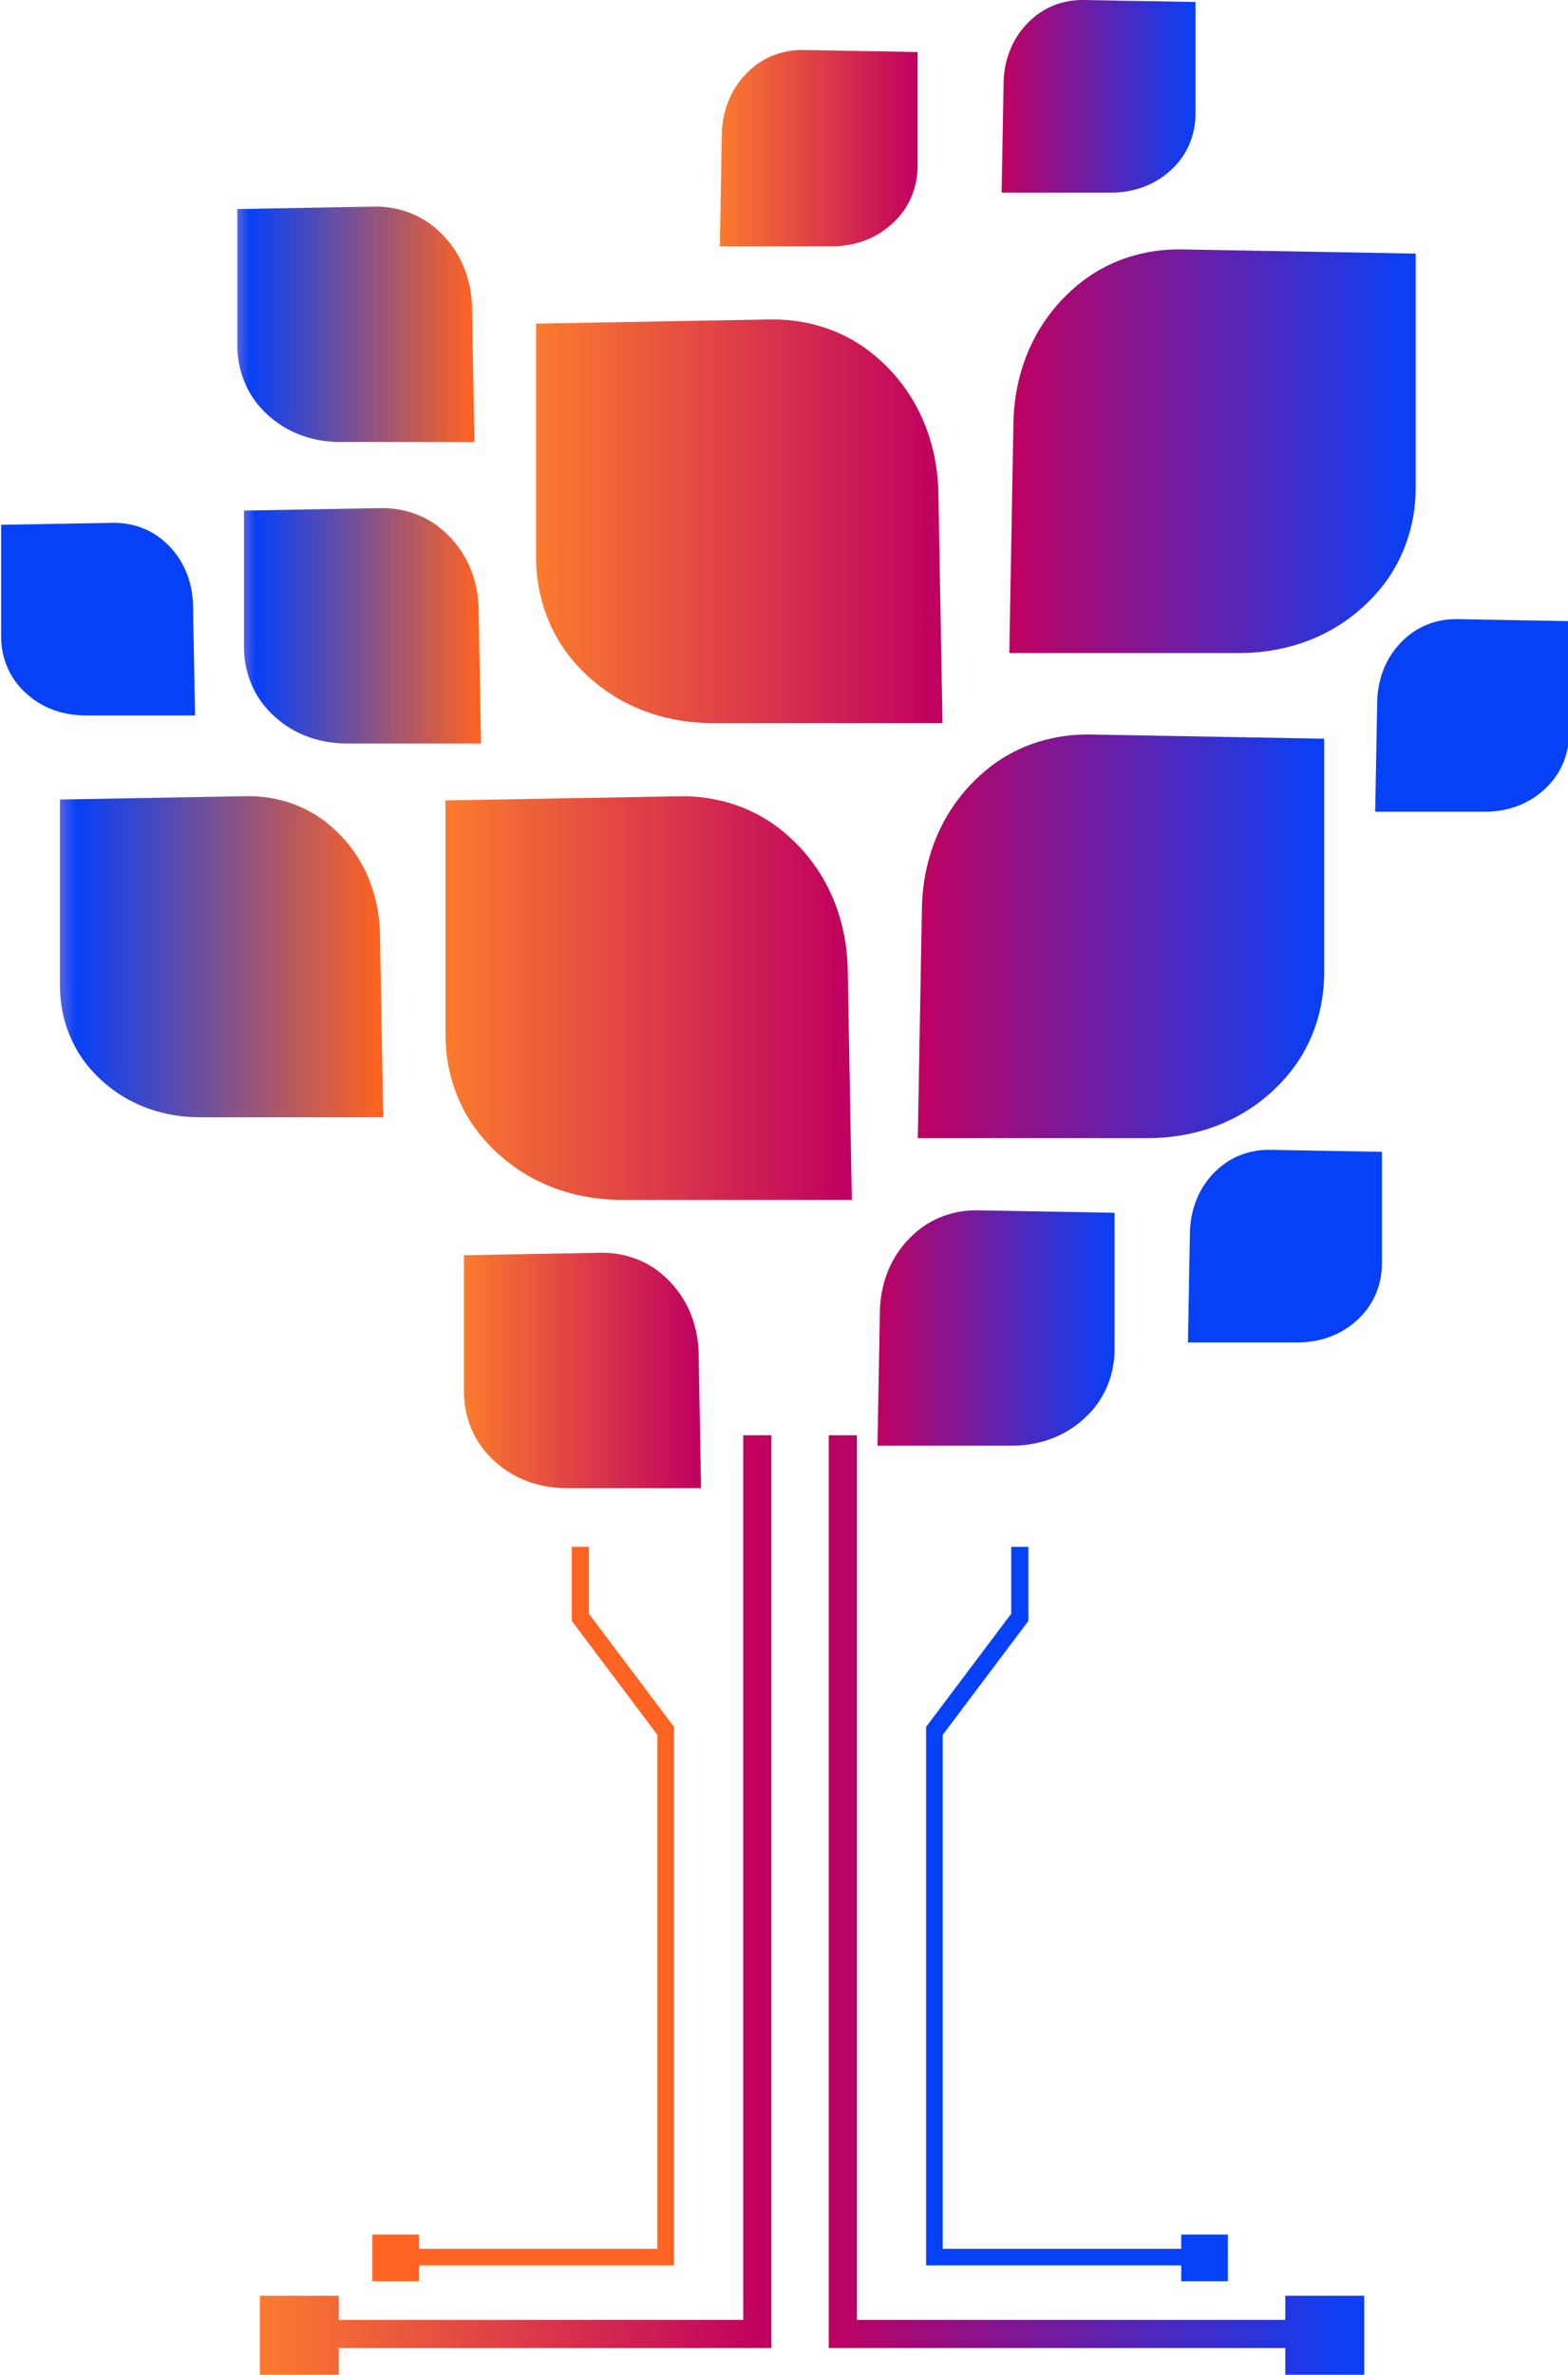 <svg width="3463" height="5241" viewBox="0 0 3463 5241" fill="none" xmlns="http://www.w3.org/2000/svg">
<g clip-path="url(#clip0_289_1039)">
<path d="M1881.37 2647.85L1872.28 2139.96C1870.81 2059.45 1847.93 1980.25 1802.17 1914.1C1781.35 1883.89 1754.21 1853.68 1719.16 1826.99C1718.72 1826.55 1718.13 1826.11 1717.55 1825.67C1655.22 1778.74 1578.07 1755.86 1500.05 1757.32L984.087 1766.56L984.38 1766.86H983.794V2282.81C983.794 2360.83 1008.14 2437.54 1056.1 2498.99C1056.54 2499.57 1056.98 2500.16 1057.42 2500.75C1084.84 2535.21 1115.5 2561.76 1146 2582.14C1212.88 2626.73 1292.67 2648.14 1373.04 2648.14H1881.37V2647.85Z" fill="url(#paint0_linear_289_1039)"/>
<path d="M2027 2511.59L2036.09 2003.7C2037.56 1923.19 2060.44 1843.99 2106.2 1777.85C2127.02 1747.63 2154.16 1717.42 2189.21 1690.73C2189.65 1690.29 2190.24 1689.85 2190.82 1689.41C2253.15 1642.48 2330.3 1619.6 2408.32 1621.07L2924.28 1630.31L2923.99 1630.6H2924.58V2146.55C2924.58 2224.58 2900.23 2301.28 2852.27 2362.73C2851.83 2363.32 2851.39 2363.9 2850.95 2364.49C2823.53 2398.96 2792.87 2425.5 2762.37 2445.89C2695.49 2490.47 2615.7 2511.88 2535.33 2511.88H2027.29L2027 2512.03V2511.88V2511.59Z" fill="url(#paint1_linear_289_1039)"/>
<path d="M2081.56 1595.56L2072.47 1087.67C2071 1007.16 2048.13 927.959 2002.37 861.815C1981.54 831.603 1954.41 801.391 1919.36 774.699C1918.92 774.259 1918.33 773.819 1917.74 773.379C1855.41 726.447 1778.27 703.568 1700.24 705.035L1184.28 714.275L1184.57 714.568H1183.99V1230.52C1183.99 1308.54 1208.33 1385.25 1256.29 1446.7C1256.73 1447.29 1257.17 1447.87 1257.61 1448.46C1285.04 1482.92 1315.69 1509.47 1346.2 1529.86C1413.08 1574.44 1492.86 1595.85 1573.23 1595.85H2081.56V1595.56Z" fill="url(#paint2_linear_289_1039)"/>
<path d="M2229.11 1440.98L2238.2 933.091C2239.67 852.574 2262.55 773.377 2308.3 707.233C2329.13 677.021 2356.26 646.809 2391.32 620.117C2391.76 619.677 2392.34 619.237 2392.93 618.797C2455.26 571.865 2532.41 548.986 2610.43 550.453L3126.39 559.693L3126.1 559.986H3126.68V1075.94C3126.68 1153.96 3102.34 1230.67 3054.38 1292.12C3053.94 1292.7 3053.5 1293.29 3053.06 1293.88C3025.63 1328.34 2994.98 1354.89 2964.47 1375.27C2897.6 1419.86 2817.81 1441.27 2737.44 1441.27H2229.4L2229.11 1441.42V1441.27V1440.98Z" fill="url(#paint3_linear_289_1039)"/>
<path d="M846.371 2465.69L839.184 2061.64C838.011 1997.55 819.825 1934.63 783.453 1881.98C766.88 1857.93 745.32 1833.88 717.454 1812.61C717.161 1812.32 716.574 1811.88 716.134 1811.59C666.562 1774.19 605.111 1756 543.072 1757.17L132.563 1764.51L132.857 1764.8H132.417V2175.16C132.417 2237.2 151.776 2298.21 189.909 2347.19C190.202 2347.63 190.642 2348.07 190.935 2348.66C212.788 2376.08 237.134 2397.2 261.333 2413.34C314.572 2448.83 377.93 2465.84 441.875 2465.84H846.224V2465.55L846.371 2465.69Z" fill="url(#paint4_linear_289_1039)"/>
<path d="M1062.4 1640.58L1057.13 1344.47C1056.25 1297.54 1042.9 1251.34 1016.21 1212.77C1004.03 1195.17 988.194 1177.57 967.807 1162.03C967.514 1161.73 967.221 1161.59 966.928 1161.29C930.555 1133.87 885.53 1120.52 840.064 1121.4L539.112 1126.83H539.259H538.819V1427.77C538.819 1473.24 553.045 1517.97 580.911 1553.9C581.205 1554.2 581.351 1554.64 581.645 1554.93C597.631 1575.02 615.524 1590.57 633.27 1602.45C672.282 1628.41 718.774 1640.87 765.706 1640.87H1062.11L1062.4 1640.58Z" fill="url(#paint5_linear_289_1039)"/>
<path d="M1047.74 975.181L1042.46 679.073C1041.58 632.141 1028.23 585.943 1001.54 547.371C989.367 529.772 973.527 512.173 953.141 496.627C952.848 496.334 952.555 496.187 952.261 495.894C915.889 468.468 870.863 455.122 825.398 456.002L524.446 461.428H524.593H524.153V762.376C524.153 807.841 538.379 852.573 566.245 888.505C566.538 888.798 566.685 889.238 566.978 889.531C582.965 909.624 600.857 925.17 618.604 937.049C657.616 963.008 704.108 975.474 751.04 975.474H1047.45L1047.74 975.181Z" fill="url(#paint6_linear_289_1039)"/>
<path d="M1548.3 3284.06L1543.02 2987.95C1542.14 2941.02 1528.79 2894.82 1502.1 2856.25C1489.93 2838.65 1474.09 2821.05 1453.7 2805.51C1453.41 2805.21 1453.11 2805.07 1452.82 2804.77C1416.45 2777.35 1371.42 2764 1325.96 2764.88L1025.01 2770.31H1025.15H1024.71V3071.26C1024.71 3116.72 1038.94 3161.45 1066.8 3197.39C1067.1 3197.68 1067.24 3198.12 1067.54 3198.41C1083.52 3218.5 1101.42 3234.05 1119.16 3245.93C1158.18 3271.89 1204.67 3284.36 1251.6 3284.36H1548.01L1548.3 3284.06Z" fill="url(#paint7_linear_289_1039)"/>
<path d="M1937.98 3190.35L1943.26 2894.24C1944.14 2847.31 1957.49 2801.11 1984.18 2762.54C1996.35 2744.94 2012.19 2727.34 2032.58 2711.79C2032.87 2711.5 2033.17 2711.35 2033.46 2711.06C2069.83 2683.64 2114.86 2670.29 2160.32 2671.17L2461.27 2676.6H2461.13H2461.57V2977.54C2461.57 3023.01 2447.34 3067.74 2419.48 3103.67C2419.18 3103.97 2419.04 3104.41 2418.74 3104.7C2402.76 3124.79 2384.86 3140.34 2367.12 3152.22C2328.1 3178.18 2281.61 3190.64 2234.68 3190.64H1938.42H1938.27L1937.98 3190.35Z" fill="url(#paint8_linear_289_1039)"/>
<path d="M1589.8 543.557L1594.2 296.434C1594.94 257.275 1606.08 218.703 1628.38 186.585C1638.5 171.919 1651.7 157.253 1668.71 144.2C1668.86 144.053 1669.15 143.76 1669.44 143.613C1699.8 120.734 1737.35 109.588 1775.33 110.321L2026.42 114.868H2026.27H2026.57V365.951C2026.57 403.936 2014.69 441.188 1991.37 471.107C1991.22 471.4 1990.93 471.693 1990.78 471.987C1977.43 488.706 1962.47 501.612 1947.66 511.585C1915.1 533.291 1876.24 543.704 1837.22 543.704H1589.95L1589.8 543.557Z" fill="url(#paint9_linear_289_1039)"/>
<path d="M2623.63 2962.44L2628.03 2720.15C2628.76 2681.73 2639.62 2643.89 2661.47 2612.36C2671.44 2597.98 2684.35 2583.46 2701.07 2570.85C2701.21 2570.71 2701.51 2570.41 2701.8 2570.27C2731.57 2547.83 2768.39 2536.97 2805.64 2537.71L3051.88 2542.11H3051.74H3052.03V2788.35C3052.03 2825.6 3040.45 2862.12 3017.57 2891.45C3017.42 2891.75 3017.13 2892.04 3016.98 2892.33C3003.93 2908.76 2989.26 2921.37 2974.74 2931.2C2942.77 2952.46 2904.78 2962.73 2866.36 2962.73H2623.92L2623.63 2962.44Z" fill="#0640F7"/>
<path d="M3037.22 1791.2L3041.62 1548.92C3042.35 1510.49 3053.21 1472.65 3075.06 1441.12C3085.03 1426.75 3097.94 1412.23 3114.66 1399.62C3114.8 1399.47 3115.1 1399.18 3115.39 1399.03C3145.16 1376.59 3181.97 1365.74 3219.23 1366.47L3465.47 1370.87H3465.33H3465.62V1617.11C3465.62 1654.37 3454.03 1690.88 3431.15 1720.22C3431.01 1720.51 3430.71 1720.8 3430.57 1721.1C3417.52 1737.52 3402.85 1750.14 3388.33 1759.96C3356.36 1781.23 3318.37 1791.49 3279.95 1791.49H3037.51L3037.22 1791.2Z" fill="#0640F7"/>
<path d="M430.729 1578.69L426.329 1336.41C425.596 1297.98 414.743 1260.14 392.89 1228.61C382.917 1214.24 370.01 1199.72 353.291 1187.11C353.144 1186.96 352.851 1186.67 352.558 1186.52C322.785 1164.08 285.973 1153.23 248.72 1153.96L2.474 1158.22V1404.46C2.474 1441.71 14.06 1478.38 36.939 1507.71C37.086 1508 37.379 1508.3 37.526 1508.59C50.579 1525.01 65.245 1537.63 79.765 1547.45C111.737 1568.72 149.723 1578.99 188.149 1578.99H430.729V1578.69Z" fill="#0640F7"/>
<path d="M2212.09 424.911L2216.49 182.627C2217.23 144.202 2228.08 106.363 2249.93 74.831C2259.91 60.459 2272.81 45.939 2289.53 33.326C2289.68 33.18 2289.97 32.886 2290.27 32.74C2320.04 10.301 2356.7 -0.699 2393.96 0.034L2640.2 4.434H2640.06H2640.35V250.678C2640.35 287.93 2628.76 324.448 2605.88 353.78C2605.74 354.074 2605.44 354.367 2605.3 354.66C2592.24 371.086 2577.58 383.699 2563.06 393.525C2531.09 414.791 2493.1 425.057 2454.67 425.057H2212.24L2212.09 424.911Z" fill="url(#paint10_linear_289_1039)"/>
<path d="M1641.43 3167.61V5119.96H748.254V5066.72H573.872V5241.1H748.254V5182.15H1641.43H1656.1H1703.61V3167.61H1641.43Z" fill="url(#paint11_linear_289_1039)"/>
<path d="M2838.64 5066.72V5119.96H1892.52V3167.61H1830.33V5182.15H1877.85H1892.52H2838.64V5241.1H3013.02V5066.72H2838.64Z" fill="url(#paint12_linear_289_1039)"/>
<path d="M1488.61 3811.31L1300.59 3561.4V3413.86H1262.75V3576.95H1263.19L1262.75 3577.24L1451.94 3828.91V4963.04H925.129V4931.65H822.318V5034.61H925.129V4999.7H1451.94H1460.59H1488.61V3811.31Z" fill="url(#paint13_linear_289_1039)"/>
<path d="M2608.82 4931.65V4963.04H2082V3828.91L2271.35 3577.24L2270.91 3576.95H2271.2V3413.86H2233.36V3561.4L2045.34 3811.31V4999.7H2073.35H2082H2608.82V5034.61H2711.77V4931.65H2608.82Z" fill="#0640F7"/>
</g>
<defs>
<linearGradient id="paint0_linear_289_1039" x1="983.794" y1="2202.73" x2="1881.52" y2="2202.73" gradientUnits="userSpaceOnUse">
<stop stop-color="#FB7B2E"/>
<stop offset="0.99" stop-color="#BF0060"/>
</linearGradient>
<linearGradient id="paint1_linear_289_1039" x1="2026.85" y1="2066.48" x2="2924.58" y2="2066.48" gradientUnits="userSpaceOnUse">
<stop stop-color="#BF0060"/>
<stop offset="1" stop-color="#0640F7"/>
</linearGradient>
<linearGradient id="paint2_linear_289_1039" x1="1183.99" y1="1150.59" x2="2081.71" y2="1150.59" gradientUnits="userSpaceOnUse">
<stop stop-color="#FB7B2E"/>
<stop offset="0.99" stop-color="#BF0060"/>
</linearGradient>
<linearGradient id="paint3_linear_289_1039" x1="2228.96" y1="996.009" x2="3126.68" y2="996.009" gradientUnits="userSpaceOnUse">
<stop stop-color="#BF0060"/>
<stop offset="1" stop-color="#0640F7"/>
</linearGradient>
<linearGradient id="paint4_linear_289_1039" x1="132.417" y1="2111.65" x2="846.518" y2="2111.65" gradientUnits="userSpaceOnUse">
<stop stop-color="#5763E8"/>
<stop offset="0.05" stop-color="#0640F7"/>
<stop offset="0.99" stop-color="#FF6321"/>
</linearGradient>
<linearGradient id="paint5_linear_289_1039" x1="538.966" y1="1380.99" x2="1062.55" y2="1380.99" gradientUnits="userSpaceOnUse">
<stop stop-color="#5763E8"/>
<stop offset="0.05" stop-color="#0640F7"/>
<stop offset="0.99" stop-color="#FF6321"/>
</linearGradient>
<linearGradient id="paint6_linear_289_1039" x1="524.299" y1="715.591" x2="1047.89" y2="715.591" gradientUnits="userSpaceOnUse">
<stop stop-color="#5763E8"/>
<stop offset="0.05" stop-color="#0640F7"/>
<stop offset="0.99" stop-color="#FF6321"/>
</linearGradient>
<linearGradient id="paint7_linear_289_1039" x1="1024.86" y1="3024.62" x2="1548.45" y2="3024.62" gradientUnits="userSpaceOnUse">
<stop stop-color="#FB7B2E"/>
<stop offset="0.99" stop-color="#BF0060"/>
</linearGradient>
<linearGradient id="paint8_linear_289_1039" x1="1937.98" y1="2930.76" x2="2461.42" y2="2930.76" gradientUnits="userSpaceOnUse">
<stop stop-color="#BF0060"/>
<stop offset="1" stop-color="#0640F7"/>
</linearGradient>
<linearGradient id="paint9_linear_289_1039" x1="1589.66" y1="326.939" x2="2026.57" y2="326.939" gradientUnits="userSpaceOnUse">
<stop stop-color="#FB7B2E"/>
<stop offset="1" stop-color="#BF0060"/>
</linearGradient>
<linearGradient id="paint10_linear_289_1039" x1="2211.95" y1="212.546" x2="2640.35" y2="212.546" gradientUnits="userSpaceOnUse">
<stop stop-color="#BF0060"/>
<stop offset="1" stop-color="#0640F7"/>
</linearGradient>
<linearGradient id="paint11_linear_289_1039" x1="573.872" y1="4204.36" x2="1703.61" y2="4204.36" gradientUnits="userSpaceOnUse">
<stop stop-color="#FB7B2E"/>
<stop offset="0.99" stop-color="#BF0060"/>
</linearGradient>
<linearGradient id="paint12_linear_289_1039" x1="1830.33" y1="4204.36" x2="3013.02" y2="4204.36" gradientUnits="userSpaceOnUse">
<stop stop-color="#BF0060"/>
<stop offset="1" stop-color="#0640F7"/>
</linearGradient>
<linearGradient id="paint13_linear_289_1039" x1="822.318" y1="4224.16" x2="1488.61" y2="4224.16" gradientUnits="userSpaceOnUse">
<stop stop-color="#FF6321"/>
</linearGradient>
<clipPath id="clip0_289_1039">
<rect width="3463" height="5241" fill="white"/>
</clipPath>
</defs>
</svg>

